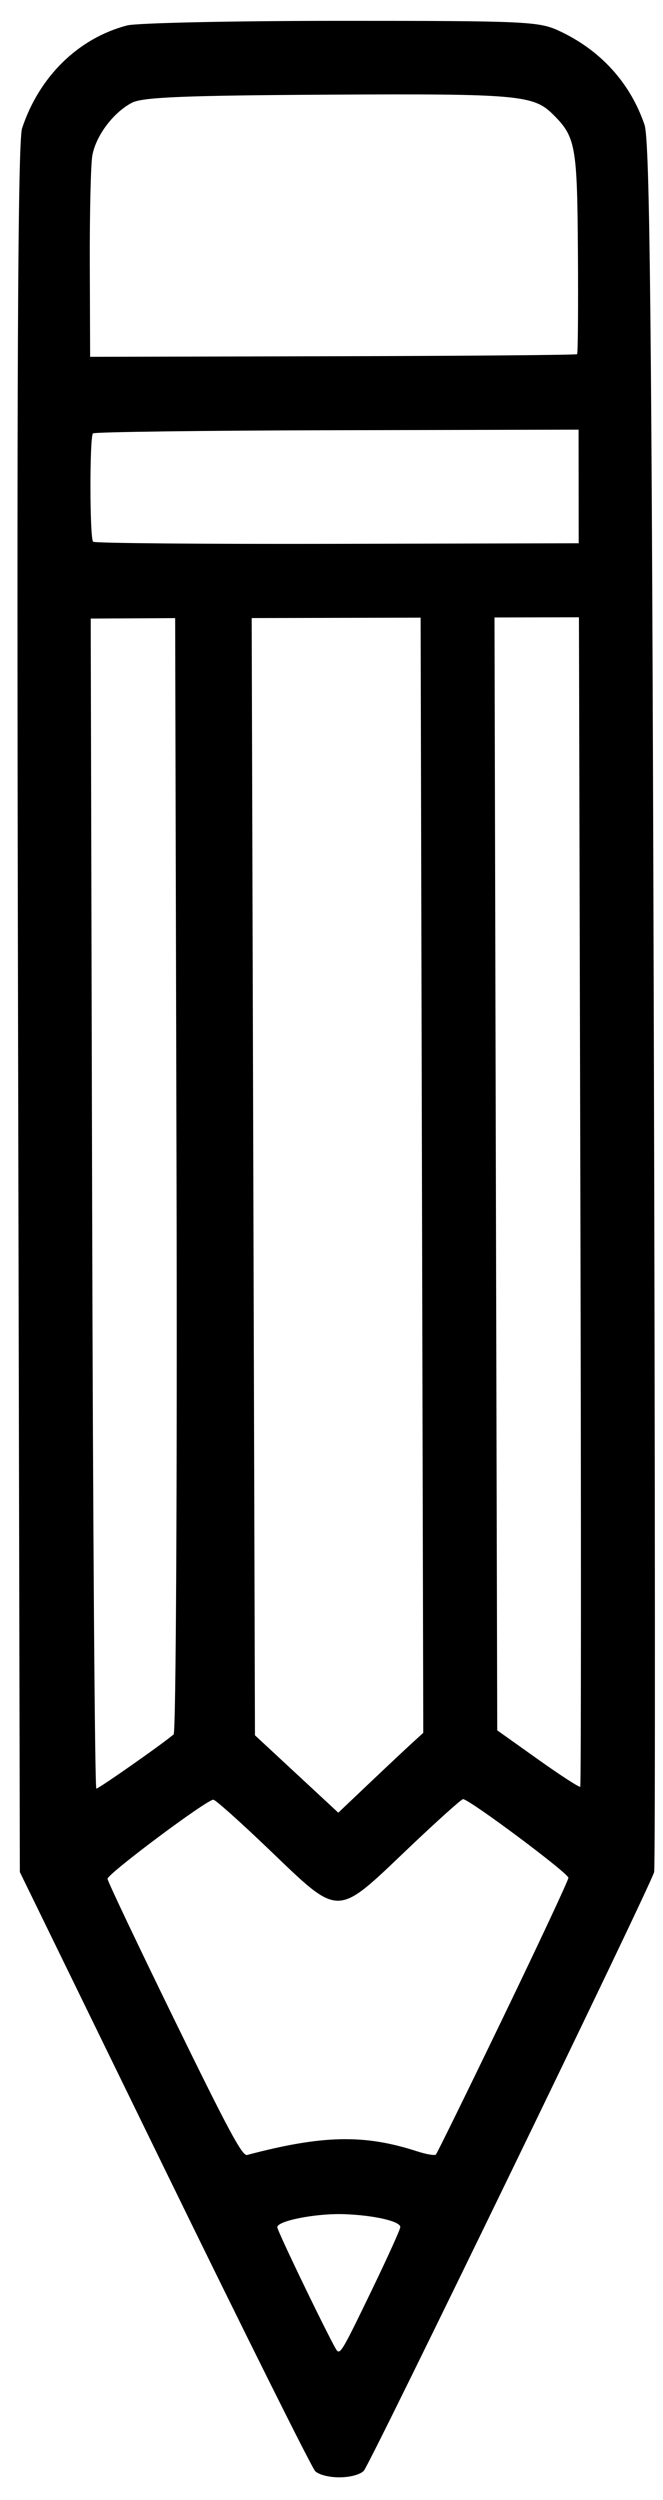 <?xml version="1.0" encoding="UTF-8" standalone="no"?>
<svg
   xmlns:dc="http://purl.org/dc/elements/1.1/"
   xmlns:cc="http://creativecommons.org/ns#"
   xmlns:rdf="http://www.w3.org/1999/02/22-rdf-syntax-ns#"
   xmlns:svg="http://www.w3.org/2000/svg"
   xmlns="http://www.w3.org/2000/svg"
   xmlns:sodipodi="http://sodipodi.sourceforge.net/DTD/sodipodi-0.dtd"
   xmlns:inkscape="http://www.inkscape.org/namespaces/inkscape"
   sodipodi:docname="Pencil.svg"
   inkscape:version="1.0 (4035a4fb49, 2020-05-01)"
   id="svg8"
   version="1.1"
   viewBox="0 0 47 177"
   height="177mm"
   width="47mm">
  <defs
     id="defs2" />
  <sodipodi:namedview
     inkscape:window-maximized="1"
     inkscape:window-y="-9"
     inkscape:window-x="2391"
     inkscape:window-height="1051"
     inkscape:window-width="1920"
     showgrid="false"
     inkscape:document-rotation="0"
     inkscape:current-layer="layer1"
     inkscape:document-units="mm"
     inkscape:cy="581.03654"
     inkscape:cx="652.23804"
     inkscape:zoom="0.7"
     inkscape:pageshadow="2"
     inkscape:pageopacity="0.0"
     borderopacity="1.0"
     bordercolor="#666666"
     pagecolor="#ffffff"
     id="base" />
  <g
     id="layer1"
     inkscape:groupmode="layer"
     inkscape:label="Слой 1">
    <path
       id="path847"
       d="m 24.059,175.398 c -0.725,0.002 -1.462,-0.185 -1.713,-0.436 -0.242,-0.241 -5.053,-9.884 -10.69,-21.428 L 1.407,132.544 1.277,71.445 c -0.095,-44.508 -0.017,-61.442 0.288,-62.363 1.212,-3.661 3.986,-6.375 7.441,-7.28 0.679,-0.178 7.5,-0.325 15.158,-0.326 12.989,-0.002 14.023,0.044 15.423,0.687 2.96,1.36 5.084,3.684 6.103,6.673 0.377,1.107 0.513,14.025 0.654,62.289 0.098,33.49 0.111,61.128 0.029,61.418 -0.31,1.095 -20.153,41.96 -20.586,42.395 -0.268,0.269 -0.977,0.458 -1.726,0.459 z m 2.314,-13.292 c 1.094,-2.262 1.995,-4.253 2.004,-4.424 0.02,-0.411 -1.87,-0.845 -3.994,-0.917 -1.992,-0.067 -4.755,0.476 -4.725,0.929 0.022,0.324 3.982,8.493 4.236,8.737 0.245,0.235 0.435,-0.096 2.479,-4.324 z M 35.667,142.834 c 2.539,-5.257 4.621,-9.704 4.627,-9.883 0.011,-0.319 -7.03,-5.57 -7.469,-5.57 -0.118,-7e-5 -1.869,1.573 -3.891,3.496 -5.178,4.924 -4.787,4.923 -9.906,0.026 -1.998,-1.912 -3.754,-3.479 -3.901,-3.483 -0.462,-0.012 -7.526,5.262 -7.505,5.604 0.011,0.175 2.146,4.671 4.747,9.99 3.827,7.83 4.807,9.65 5.145,9.561 5.326,-1.41 8.297,-1.476 12.033,-0.266 0.66,0.214 1.268,0.32 1.352,0.235 0.084,-0.084 2.23,-4.454 4.769,-9.711 z m 5.476,-57.785 -0.102,-41.345 -2.993,0.007 -2.993,0.007 0.097,39.396 0.097,39.396 2.887,2.053 c 1.588,1.129 2.937,2.003 2.998,1.941 0.061,-0.061 0.065,-18.717 0.009,-41.456 z m -11.231,-1.842 -0.094,-39.477 -5.988,0.015 -5.988,0.015 0.116,39.55 0.116,39.55 2.954,2.74 2.954,2.74 2.134,-2.025 c 1.174,-1.114 2.529,-2.386 3.012,-2.828 l 0.878,-0.802 z m -17.398,-0.058 -0.097,-39.386 -2.993,0.016 -2.993,0.016 0.101,41.42 c 0.056,22.781 0.19,41.42 0.299,41.42 0.176,-4.3e-4 4.716,-3.182 5.478,-3.839 0.166,-0.143 0.258,-17.984 0.205,-39.646 z M 23.895,30.46 c -9.417,0.022 -17.204,0.124 -17.305,0.225 -0.244,0.245 -0.234,7.427 0.01,7.67 0.105,0.104 7.893,0.171 17.307,0.149 l 17.116,-0.04 -0.004,-4.022 -0.004,-4.022 z M 40.968,17.8 C 40.917,10.266 40.809,9.685 39.172,8.071 37.813,6.73 36.62,6.627 23.313,6.702 13.046,6.76 10.111,6.881 9.354,7.274 c -1.321,0.687 -2.561,2.339 -2.809,3.743 -0.111,0.628 -0.191,4.09 -0.179,7.694 l 0.023,6.552 17.209,-0.041 c 9.465,-0.022 17.256,-0.088 17.314,-0.146 0.057,-0.058 0.082,-3.332 0.056,-7.276 z"
       style="fill:#000000;stroke-width:0.265" />
  </g>
</svg>
